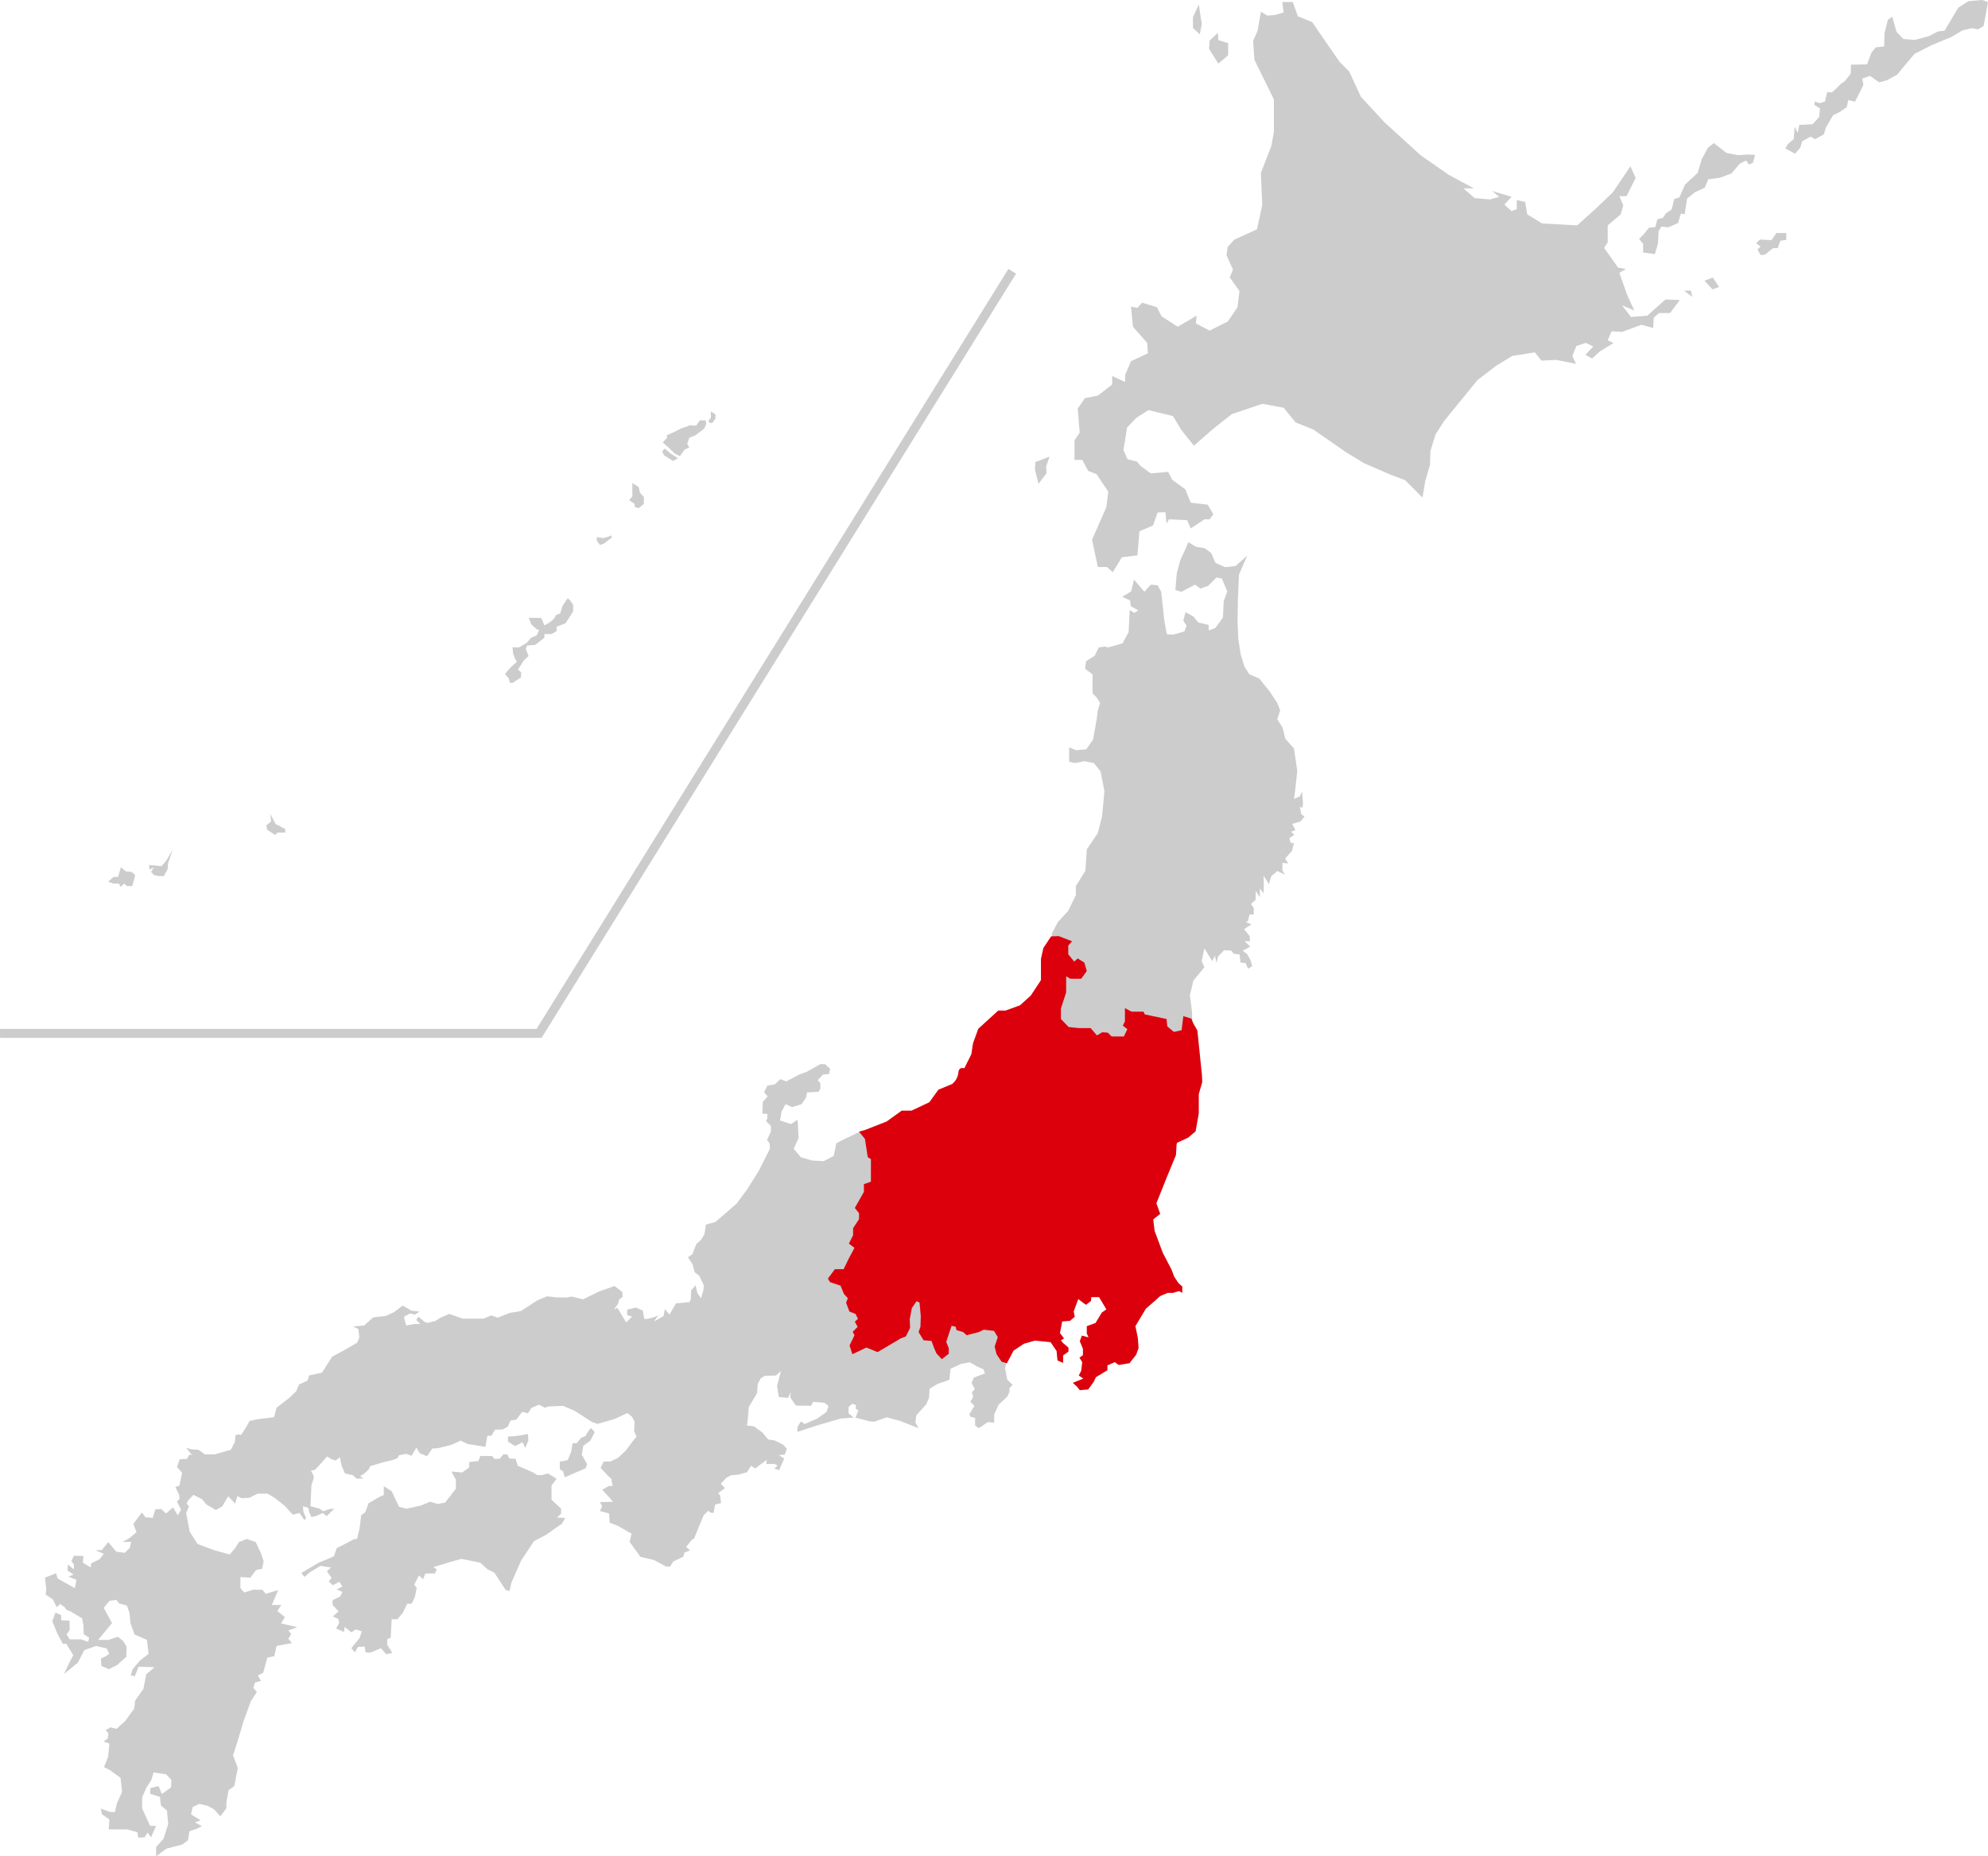 <svg xmlns="http://www.w3.org/2000/svg" width="221.076" height="206.438" viewBox="0 0 221.076 206.438">
  <g id="map_small" transform="translate(-444.065 -1474.413)">
    <g id="Group_16" data-name="Group 16" transform="translate(444.065 1474.412)">
      <g id="Group_15" data-name="Group 15" transform="translate(0 0)">
        <g id="Group_12" data-name="Group 12" transform="translate(5.003)">
          <g id="Group_11" data-name="Group 11" transform="translate(110.088)">
            <path id="Path_62" data-name="Path 62" d="M1756.44-1616.726l-.505,1.444-1.517.65-.216,2.672-1.734.217-1.011,1.661-.65-.578H1749.8l-.65-3.033,1.589-3.611.217-1.734-1.3-1.95-.939-.361-.65-1.227h-.867v-2.167l.578-.866-.217-2.672.795-1.156,1.444-.289,1.589-1.228v-.939l1.445.65v-.794l.65-1.517,1.878-.867-.073-1.156-1.589-1.806-.216-2.239.722.145.505-.578,1.661.506.506,1.011,1.806,1.155,2.094-1.228-.072.866,1.517.795,2.022-1.011,1.083-1.589.217-1.806-1.083-1.517.361-.867-.722-1.589.145-.939.722-.795,2.528-1.155.578-2.672-.144-3.611,1.155-2.961.289-1.589v-3.611l-2.167-4.405-.145-2.094.505-1.155.361-2.095.722.433.867-.072.939-.289-.145-1.155h1.155l.578,1.589,1.589.65,3.033,4.405,1.084,1.083,1.3,2.817,2.6,2.816,4.044,3.683,3.106,2.167,2.817,1.517h-1.156l1.228,1.083,1.733.144,1.011-.289-.795-.65,2.167.65-.795.867.795.722.578-.217v-1.01l.939.216.217,1.372,1.661,1.011,3.9.217,2.239-2.022,1.734-1.661,1.95-2.889.578,1.3-1.011,2.022h-.794l.433,1.012-.289,1.011-1.444,1.228v1.877l-.4.619,1.552,2.2.866.145-.722.433.867,2.455.794,1.733-1.372-.578,1.011,1.3,1.806-.145,2.022-1.806,1.589.072-1.083,1.444h-1.228l-.578.505-.072,1.156-1.3-.361-2.166.795-1.155-.073-.434,1.011.65.289-1.516.939-.867.794-.746-.418.88-.924-.836-.4-1.056.352-.44,1.1.4.88-2.2-.44-1.627.088-.748-.924-2.507.4-1.8,1.1-2.067,1.584-3.694,4.53-.968,1.5-.571,1.847-.044,1.539-.528,1.8-.308,1.847-1.935-1.935-1.539-.572-3.035-1.32-2.023-1.232-3.607-2.507-1.979-.792-1.32-1.627-2.375-.44-3.386,1.143-2.067,1.627-2.155,1.891-1.408-1.76-.923-1.539-2.727-.66-1.32.836-1.055,1.1-.4,2.507.44,1.012,1.056.264.4.484,1.143.836,1.935-.176.44.88,1.452,1.055.616,1.5,1.891.22.616,1.056-.4.572h-.572l-1.539,1.011-.4-.924-2.023-.088-.264.484-.132-1.276Z" transform="translate(-1742.801 1673.717)" fill="#ccc"/>
            <path id="Path_63" data-name="Path 63" d="M2057.213-1585.36l.448.551v.965l1.309.173.345-1.172.069-1.378.31-.517.758.1,1.1-.483.31-1.068.414.1.276-1.757.9-.724,1.068-.482.379-.931,1.275-.172,1.309-.482.9-1.068.724-.379.31.448.448-.172.241-.9-.793-.035-1.1.069-1.275-.241-1.413-1.1-.655.517-.689,1.275-.448,1.516-1.412,1.31-.62,1.412-.586.207-.276,1.137-.655.448-.31.483-.621.172-.241.861-.689.069-.621.758Z" transform="translate(-1990.029 1611.928)" fill="#ccc"/>
            <path id="Path_64" data-name="Path 64" d="M2094.042-1522.169l-.93.344.9.965.724-.276Z" transform="translate(-2018.657 1553.044)" fill="#ccc"/>
            <path id="Path_65" data-name="Path 65" d="M2081.883-1515.023h.758l.173.689Z" transform="translate(-2009.702 1547.346)" fill="#ccc"/>
            <path id="Path_66" data-name="Path 66" d="M2121.938-1545.945l-.413.413.482.379-.344.31.344.62.482-.035.9-.724h.517l.31-.827.655-.1v-.758h-1.1l-.552.793Z" transform="translate(-2041.316 1572.582)" fill="#ccc"/>
            <path id="Path_67" data-name="Path 67" d="M2138.552-1660.517l-.1,1.378-.655.551-.276.483,1.068.586.586-.654.207-.724.93-.516.517.275.964-.517.241-.792.793-1.344.758-.379.758-.517.172-.792.758.172.448-.9.482-.965-.138-.69.861-.31,1.034.724.862-.241,1.137-.62,1.1-1.344.827-.965,1.964-1,2.1-.862,1.275-.758,1.068-.241.655.138.62-.379.483-2.653-.654-.241-1.516.138-1.137.724-1.516,2.55-.759.1-1,.517-1.551.413-1.275-.1-.758-.792-.482-1.689-.482.345-.38,1.516-.034,1.447-.931.1-.482.586-.482,1.309-1.792.035-.034,1-.655.827-.448.311-.551.551-.414.379h-.552l-.241,1.034-.585.172-.551-.172-.035.379.621.379-.1.965-.724.792-1.034.069h-.448l-.172.9Z" transform="translate(-2054.069 1674.611)" fill="#ccc"/>
            <path id="Path_68" data-name="Path 68" d="M1822.144-1655.773l-.054-.815-.924.869-.054.924,1.032,1.63,1.087-.924v-1.358Z" transform="translate(-1801.747 1660.238)" fill="#ccc"/>
            <path id="Path_69" data-name="Path 69" d="M1812.912-1672.145l-.652,1.412v1.2l.761.707.217-1.141Z" transform="translate(-1794.688 1672.644)" fill="#ccc"/>
            <path id="Path_70" data-name="Path 70" d="M1727.133-1423.885l-1.584.594-.049.891.4,1.535.891-1.188-.049-.743Z" transform="translate(-1725.499 1474.666)" fill="#ccc"/>
          </g>
          <path id="Path_71" data-name="Path 71" d="M1758.933-1358.192l-.318,1.007.583.9.318,1.271.954,1.059.371,2.49-.265,2.437-.106.688.636-.265.265-.53.106,1.271-.053.53-.3-.134.164.846.355.246-.437.546-.928.273.355.682-.464.191.328.355-.546.355.164.546h.355l-.219.874-.764.846.355.546-.655-.055v.846l.3.464-.873-.409-.328.3-.327.246-.273.9-.6-.928.027,1.119-.027.846-.409-.546v.955l-.464-.682v.983l-.518.464.3.464v.71h-.464l-.164.682-.219.191.6.218-.819.546.628.792.027.546h-.6l.628.6-.846.464.491.355.382.682.191.682-.464.273-.28-.629-.574-.053-.07-.888-.679-.1-.278-.349-.793-.025-.655.682-.191.709-.164-.792-.3.6-.873-1.419-.3,1.419.3.683-1.228,1.5-.382,1.61.245,1.938v2.429l-5,5.443-10.9-5.952.11-7.784.212-2.967.636-1.218,1.166-1.272.848-1.748v-1.007l1.06-1.7.159-2.384,1.219-1.8.477-1.855.265-2.808-.424-2.172-.742-.954-1.06-.212-1.06.212-.636-.159v-1.589l.795.318,1.113-.106.742-1.06.424-2.331.106-.9.256-.862-.4-.635-.437-.437v-2.106l-.834-.635.119-.834.954-.6.437-.914.675-.119.358.119,1.629-.476.675-1.232.12-2.463.516.318.437-.278-.834-.477-.079-.636-.874-.4.993-.6.318-1.311,1.152,1.351.715-.794.755.079.4.715.358,3.257.278,1.47.715.039,1.231-.357.238-.635-.358-.556.238-.954.874.477.556.675,1.152.278v.6l.755-.278.834-1.152.079-1.827.4-1.073-.6-1.43-.6-.119-.914.914-.874.318-.6-.437-1.51.794-.675-.2.159-1.867.4-1.47.675-1.47.2-.516.874.516.954.159.715.516.477,1.112,1.072.477,1.152-.119,1.311-1.152-.914,2.105-.119,2.78-.04,2.265.079,2.105.278,1.748.4,1.311.556.874,1.112.477,1.112,1.39.874,1.311Z" transform="translate(-1621.579 1437.179)" fill="#ccc"/>
          <path id="Path_72" data-name="Path 72" d="M1308.415-1062.444l.73-1.251,1.467-.131.177-.283.035-1.026.5-.566.177.814.425.637.248-.849.071-.566-.495-1.061-.531-.424L1311-1068l-.531-.814.5-.354.424-1.1.566-.531.353-.6.152-1.052,1.049-.289.941-.8,1.447-1.266,1.122-1.52,1.3-2.062,1.267-2.5-.036-.615-.29-.362.434-.941v-.615l-.542-.542.145-.289v-.506l-.542-.036v-.47l.036-.832.543-.615-.4-.47.362-.724.832-.145.615-.579.651.254,1.447-.76.868-.326,1.483-.832h.507l.579.507-.109.579-.687.073-.578.615.289.362v.615l-.217.326-1.266.072-.109.579-.506.723-1.05.326-.724-.326-.434.8-.181,1.013,1.23.4.688-.471.072.362.072,1.664-.542,1.194.8.941,1.23.362,1.3.073,1.122-.579.289-1.411.687-.362,1.95-.931,1.627.353,2.157,16.873,10.541,2.335,2.37,4.139-.566,2.618.248,1.273.6.566-.354.354v.425l-.247.531-.955.884-.5,1.1v.919l-.708-.071-.99.672-.424-.283v-.849l-.531-.141-.106-.283.566-.92-.46-.46.318-.53-.141-.531.318-.354-.354-.672.248-.6,1.238-.46-.177-.46-.707-.318-.814-.46-.955.177-1.167.531-.141,1.238-1.309.46-.884.531-.071,1.026-.283.672-1.132,1.273-.106.778.354.637-2.087-.814-1.45-.389-1.415.5-.531-.071-1.529-.394.327-.809-.283-.177v-.425l-.409-.125-.39.341-.024.707.585.487-1.437.1-2.68.78-2.144.707v-.536l.39-.634.414.292,1.364-.585,1.072-.755.219-.658-.463-.366-1.243-.1-.244.439-1.681-.024-.633-.926.075-.563-.318.636-1.023-.1-.195-1.218.438-1.681-.561.512-1.218.024-.463.268-.341.634-.073,1.023-.926,1.56-.122,1.51-.091.533.8.1.926.682.657.78.707.1.926.463.438.463-.243.658-.658.049.609.39-.342.731-.219.56-.561-.195.39-.317-.365-.195-.9.025.048-.464-.707.512-.56.439-.487-.292-.439.707-.948.27-.838.074-.537.3-.59.644.456.483-.751.564.215.241.107.859-.671.161-.161.939-.322-.027-.268-.215-.51.483-.778,1.878-.3.725-.268.161-.617.778.456.375-.644.242-.108.456-1.127.536-.349.564h-.456l-1.342-.725-1.5-.349-1.208-1.664.215-.913-1.5-.859-.939-.376-.054-1.02-1.02-.268.242-.537-.242-.456,1.45-.027-.4-.483-.8-.859.751-.43.4.027-.134-.805-.4-.376-.8-.859.349-.7h.752l.832-.4.859-.8.886-1.181.322-.376-.269-.644.054-1.02-.268-.536-.537-.43-1.449.671-1.879.537-.644-.242-1.878-1.208-1.315-.563-1.637.081-.376.134-.645-.349-.859.376-.376.59-.617-.161-.188.215-.483.644-.644.107-.3.671-.59.322-.832.027-.4.671h-.456l-.215,1.235-1.986-.322-.779-.376-.966.456-1.583.4-.59.026-.591.859-.832-.349-.349-.617-.537.913-.617-.215-.778.161-.187.322-.537.215-.94.215-1.53.456-.188.376-.456.43-.51.322.4.242-.778.027-.376-.376-.912-.215-.376-.859-.188-.939-.483.376-.51-.188-.429-.269-.939,1.047-.429.456-.43.054.322.644-.054.349-.215.671-.08,1.771-.027.537.993.268.43.3.671-.242.563-.054-.859.832-.429-.349-.725.322-.537.134-.241-.537-.108-.484-.59-.188.054.644.3.644-.188.269-.3-.456-.268-.349-.724.188-.912-.993-1.127-.886-.778-.456h-1.1l-.913.456-.859.053-.483-.241-.242.832-.778-.805-.671,1.127-.7.4-1.047-.617-.483-.591-.966-.483-.563.591-.322.617-.483.456-.456-.913.295-.322-.053-.429-.43-.885.456-.134.3-1.422s-.59-.724-.59-.617a8.677,8.677,0,0,0,.322-.912l.805-.027.268-.483.3.053-.644-.805.563.161.806.054.7.51h1.1l1.8-.51.456-.912.054-.725s.59-.134.59.027a13.648,13.648,0,0,0,.966-1.583l.805-.188,1.932-.242.054-.188.215-.859,1.422-1.1.778-.752.3-.725.966-.456.161-.563.861-.188.559-.112,1.146-1.789,1.147-.615,1.649-.951.224-.587-.112-.923-.587-.279,1.23-.112,1.006-.895,1.4-.168.923-.419.951-.727.979.559.895.112-.5.335-.559-.14-.671.391.252.951.951-.168h.615l-.448-.447.252-.364.643.559.335.14.894-.224.587-.363.951-.419,1.51.531h2.292l.895-.363.7.252,1.342-.531,1.23-.2,1.845-1.2,1.062-.447,1.006.112,1.174.028.531-.112,1.314.308,1.761-.867,1.733-.615.867.671.028.531-.363.279-.168.531-.447.615.392-.2.643,1.062.336.559.671-.643-.559-.168v-.615l.979-.224.755.335.168.923H1306l.811-.224.363-.168-.475.671,1.063-.587.14-.783Z" transform="translate(-1238.971 1208.633)" fill="#ccc"/>
          <path id="Path_73" data-name="Path 73" d="M1468.085-890.554l-.318.389-.283.495-.495.212-.495.6h-.459l-.141.919-.389.954-.884.177v.848l.353.212.212.672,1.131-.495,1.166-.495.177-.459-.6-1.06.177-.99.778-.565.495-.954Z" transform="translate(-1407.371 1049.355)" fill="#ccc"/>
          <path id="Path_74" data-name="Path 74" d="M1437.63-887.1l-.778.106-.671.035v.565l.777.495.848-.424.283.636.353-.813-.035-.742Z" transform="translate(-1384.691 1046.711)" fill="#ccc"/>
          <path id="Path_75" data-name="Path 75" d="M1348.457-874.093l.53.318h.565l.636-.177.954.6-.566.742v1.59l1.06.99v.565l-.459.424.919.035-.354.636-1.767,1.237-1.343.707-1.414,2.12-1.1,2.474-.212.954-.424-.106-1.272-1.944-.742-.354-.812-.742-2.121-.424-1.272.353-1.838.565.389.247-.212.459h-1.06l-.247.636-.459-.424-.53,1.025.283.354-.212,1.025-.353.742h-.495l-.495,1.025-.6.707h-.636l-.106,2.05-.389.177v.6l.566.919-.672.141-.6-.671-1.166.495-.53-.035-.106-.636-.742.035-.353.6-.389-.459.919-1.131.248-.742-.672-.212-.495.318-.742-.6-.07.565-.884-.389.353-.636-.106-.424-.6-.283.636-.565-.671-.707v-.53l.848-.424.248-.495-.636-.283.636-.318-.353-.53-.707.389-.459-.424.318-.389-.53-.742.459-.424-1.166-.177-1.131.671-.672.566-.318-.459,1.908-1.131,1.7-.707.318-.919.707-.353,1.2-.636.353-.035.283-1.2.177-1.449.459-.318.353-.989,1.2-.707.495-.212v-.99l.883.566.813,1.731.813.212,1.625-.354,1.025-.424.813.247.848-.141,1.2-1.555v-.99l-.495-.919,1.2.106.777-.565v-.6l1.025-.106.212-.565h1.307l.247.318h.565l.459-.495h.424l.212.459.707.036.247.777Z" transform="translate(-1294.246 1037.806)" fill="#ccc"/>
          <path id="Path_76" data-name="Path 76" d="M1197.08-848.486l-.353.628-.53-.884-.777.671-.53-.495-.671.035-.283.954-.813-.071-.389-.53-.954,1.272.353.919-.813.672-.742.424.954-.035-.141.671-.565.566-.954-.141-.884-1.06-.707.884-.706.035.919.389-.459.6-.954.459-.036.459-.883-.53.07-.742-1.06-.035-.282.6.282.354v.565l-.671-.53-.036.672.672.424-.565.247h0l.884.353-.177.919-1.908-1.06-.177-.6-1.237.495.141,1.343-.071.53.813.566.424.848.389-.353.53.389.141.247.459.177,1.307.777.141.778.035.989.6.389-.106.46-.813-.283h-1.237l-.353-.53.353-.53-.035-1.025-.919-.035v-.566l-.636-.282-.353.954.565,1.378.6,1.131h.389l.778,1.272-.459.883-.566,1.2,1.52-1.237.742-1.414,1.307-.459,1.2.283.247.6-.424.283-.495.248.07.813.813.354.919-.46,1.025-.919.036-1.131-.389-.636-.6-.459-1.025.353h-1.166l1.555-1.873-.919-1.7.636-.777.777-.106.283.389.884.247.283.813.106,1.131.459,1.272,1.378.6.177,1.555-.954.742-.418.491-.4.464-.212.707.459.071.424-1.06,1.767.071-.919.777-.318,1.626-.919,1.308-.106.883-1.025,1.414-.954.848-.636-.177-.566.318.318.353-.071.565-.459.354.636.212-.141,1.484-.459,1.131.671.353,1.166.848.177,1.555-.566,1.237-.247,1.025-.565-.035-.99-.353.141.636.813.565-.071,1.1h2.015l1.166.318.106.6.707-.035.318-.53.389.53.566-1.272h-.672l-.883-1.944v-1.237l.494-1.1.53-.813.247-.848,1.414.212.565.636-.036.813-1.025.742-.353-.884-.919.212-.036.636,1.1.353.106.954.671.565.141,1.52-.53,1.626-.813.919v1.025l1.131-.848,1.767-.459.636-.46.177-1.025.919-.318.459-.247-.777-.424.636-.212-1.06-.672.177-.813.742-.354.919.212.707.389.707.778.671-.884v-.671l.247-1.343.636-.459.389-2.014-.53-1.414.494-1.519.672-2.262.813-2.227.671-1.025-.389-.459.177-.6.672-.177-.354-.6.6-.318.46-1.661.778-.177.247-1.131,1.7-.318-.389-.495.318-.495-.318-.424.99-.354-1.8-.424.424-.707-.848-.671.459-.671h-1.06l.707-1.661-1.378.424-.389-.459h-1.06l-.954.318-.424-.495V-841l1.1.071.636-.848.671-.141.177-.813-.283-.883-.6-1.272-.989-.353-.883.353-.389.636-.636.742-1.767-.495-1.8-.672-.884-1.378-.389-2.085.318-.707-.283-.353Z" transform="translate(-1181.956 1016.377)" fill="#ccc"/>
        </g>
        <g id="Group_13" data-name="Group 13" transform="translate(92.065 104.1)">
          <path id="Path_77" data-name="Path 77" d="M1695.087-967.034l1.608.175.419.7-.349,1.049.21.839.559.839.594.175.734-1.4,1.153-.769,1.224-.35,1.748.175.664.979.1,1.049.629.28v-.839l.594-.419v-.454l-.629-.524-.21-.28.35-.21-.454-.594.245-1.293.873-.07.525-.454-.455-2.237-8.284-2.027-1.4,3.6Z" transform="translate(-1678.22 1010.76)" fill="#dc000c"/>
          <path id="Path_78" data-name="Path 78" d="M1698.532-981.917l.734-.28,1.293,1.223,1.678.035,1.188,1.048-.1-1.4,1.328.035.594.035.49.769.734.14.245-.664.314-.839.521.4.947-.994-.034-2.656-10.486-1.957-1.678,1.782.943,3.391Z" transform="translate(-1679.184 1022.182)" fill="#dc000c"/>
          <path id="Path_79" data-name="Path 79" d="M1685.222-1006.684l.734-.594.245-.629h.559l1.084.419,1.748.42,1.084.629,1.923-.1h2.551l.489-.21.979.419,1.363-5.208-5.068-4.125-10.136,2.377-.8,4.4Z" transform="translate(-1667.76 1045.028)" fill="#dc000c"/>
          <path id="Path_80" data-name="Path 80" d="M1656.985-982.122l.874.419.14,1.5-.036,1.188-.209.594.559.909.874.07.314.839.245.559.594.629.769-.594v-.629l-.28-.7.594-1.782.455.1.1.385.734.21.384.35,1.363-.35.979-.489,1.118-.874,1.049-.559.14-2.132-.839-.454-.664-.524-.384-1.258-.734.175-.629-.559-.454.07-1.328-1.049-5.7-1.293-.245,3.74Z" transform="translate(-1647.668 1022.458)" fill="#dc000c"/>
          <path id="Path_81" data-name="Path 81" d="M1746.549-993.336l.272,1.479.584,1.128.389.934-.233,1.439.35.7-.506,1.206.35.233.545-.428.039-.428h.856l.817,1.362-.506.35-.7,1.167-.973.35v.817l.195.428-.739-.195-.234.622.35.856v.7l-.389.273.311.506-.116.973-.273.506.506.35-1.168.467.467.428.311.389.934-.078.623-.856.233-.506,1.285-.778v-.545l.817-.35.428.311,1.206-.195.739-.934.272-.739-.078-1.128-.272-1.323.467-.778.7-1.167.584-.506,1.011-.895.817-.35h.584l.707-.2.343.2v-.7l-.376-.115-2-2.609-6.575-1.712Z" transform="translate(-1719.042 1027.219)" fill="#dc000c"/>
          <path id="Path_82" data-name="Path 82" d="M1754.9-1052.917l-.117,2.1-1.012,2.451-1.167,2.918.428,1.167-.778.622.156,1.284.9,2.412.972,1.868.312.817.467.7.428.389-.312.2-.739-.586-.505-.739-1.557-1.245h-.7l-1.128.156-.856.622-.583-.117-1.128.389-.778.039-.739-.856h-.934l-1.011-1.284-.311-.661-1.3-.565-.35-.7.092-2.7,3.891-8.793,4.435-.428Z" transform="translate(-1716.074 1075.167)" fill="#dc000c"/>
          <path id="Path_83" data-name="Path 83" d="M1727.87-1065.634l-.272,2.373.389.817.117.506-.739.194v.817l.116,1.323-.467,1.751-1.75.739-1.012.078-1.167,1.012-.973,1.011-1.284-.039-2.918-.778-1.945-5.291-.039-5.642,6.886-2.451,3.774.156Z" transform="translate(-1694.838 1087.729)" fill="#dc000c"/>
          <path id="Path_84" data-name="Path 84" d="M1709.185-1119.056l1.906.194h1.323l.7.817.584-.35.623.039.428.428h1.361l.389-.817-.506-.389.234-.467v-1.478l.739.389h1.323l.155.311,2.413.506.078.817.739.622.856-.195.194-1.556.9.272.194.506.467.817.506,4.941.039.778-.389,1.362v2.14l-.35,1.984-.817.7-1.245.583-.233.428-1.517-.389-.973-.078.311.505-.778.273-.545.7-.817-.467-.038-.506-.74-.661-.895-.194.039-.973-1.44-1.439-1.439-.428-1.362.155-1.012.545-1.946.856-1.556.778-1.206.817-1.517-.856-3.035-5.6,2.724-3.307Z" transform="translate(-1683.195 1129.09)" fill="#dc000c"/>
          <path id="Path_85" data-name="Path 85" d="M1666.88-1046.993l.934-.195.039-.661.35-.273.467.273.662-.35.156-.817,1.012.078,1.011-.584.856-1.868.545.156,1.673.584.233-.35,1.323.739.545.039.156-.35,1.751.195-.778-.739-1.751-.195-1.012-1.751.7-1.011v-.934l.389-.739-1.362-.312v-1.206l.312-1.089-.117-.973.389-.9-2.062-1.167-1.362-2.062-5.991,3.229-3.424,5.058,2.724,6.342Z" transform="translate(-1652.251 1083.133)" fill="#dc000c"/>
          <path id="Path_86" data-name="Path 86" d="M1616.595-1054.925v3.7l-.779.272v.856l-1.011,1.79.467.584v.661l-.661,1.012v.778l-.467.934.623.467-.623,1.167-.583,1.206h-.972l-.778,1.051.233.389,1.167.389.389.933.428.467-.195.505.369.973.681.272.272.545-.35.312.311.584-.544.545.194.389-.545,1.129.311.973,1.556-.739,1.245.506,2.568-1.518.584-.234.467-.933-.038-.973.233-1.245.623-.895-.506-.895.661-.9-.428-.583.506-.817h.584l.661-1.012h1.05l.117.584h.467l.35-.117.934.117.311.544h.389l.739-.934-.856-1.089-.35-1.362-.583-.583.545-.583-.156-1.362.428-.194-.039-1.556-1.44.233-.739-.078-.622-.389.039-1.206.428-1.245.895-.623.156-.661,1.556-.623,1.167-1.79-1.906-2.49-8.171,1.167Z" transform="translate(-1611.809 1078.537)" fill="#dc000c"/>
          <path id="Path_87" data-name="Path 87" d="M1650.266-1160.6l-.856,1.284-.272,1.206v2.373l-1.128,1.712-1.206,1.09-1.6.583h-.817l-2.218,2.023-.583,1.6-.194,1.245-.778,1.556s-.623-.233-.661.506a1.9,1.9,0,0,1-.7,1.245l-1.518.622-1.011,1.4-1.984.934h-1.09l-1.673,1.206-2.373.934-.7.195.661.817.156,1.012.156,1.012.583.35.545-.467.739-1.79.973.234.623.35-.156.545.233.622.778-.7,1.829.195.778-1.557,1.4-.856,1.381.311v1.245l.837.545.078,1.517h.584l1.011-.311.272-.584.778-.156.545-1.05v-1.051l1.4-.311.194-.817.9,1.011.039.7h.7l.078-3-.25-.757-.645-.413.739-1.708-.351-.661.234-.623h1.323l1.082-.716.514.171.934-.234.039-.544-.27-1.628.893-.279.332-1.2.6-.312.117-.467-.934-.973v-1.167l.584-1.79v-1.79l.467.272h1.206l.622-.856-.272-.934-.74-.467-.389.35-.661-.817v-.973l.428-.467-1.5-.58Z" transform="translate(-1625.443 1160.631)" fill="#dc000c"/>
        </g>
        <g id="Group_14" data-name="Group 14" transform="translate(12.024 45.75)">
          <path id="Path_88" data-name="Path 88" d="M1438.029-1341.99l-.613.255-.485.562-.843.51h-.74l.076.74.23.561.178.306-.715.639-.613.715.434.485.1.485.306.026.945-.613.025-.562-.357-.306.664-1.047.51-.459-.306-.791.128-.383.919-.077,1.021-.791v-.408h.792l.562-.332v-.485l1-.383.843-1.328v-.74l-.332-.46-.256-.255-.153.179-.459.715-.23.792-.434.153-.306.485-.51.408-.511.281-.357-.817-1.378-.025.255.715.587.536.306.128Z" transform="translate(-1390.376 1366.906)" fill="#ccc"/>
          <path id="Path_89" data-name="Path 89" d="M1484.923-1380.458v.383l.357.485.434-.153.868-.664-.051-.255-.255.128-.588.178Z" transform="translate(-1430.582 1394.447)" fill="#ccc"/>
          <path id="Path_90" data-name="Path 90" d="M1503.052-1409.4v1.48l-.357.434.587.383.051.383.459.1.536-.459v-.766l-.434-.485-.128-.613Z" transform="translate(-1444.755 1417.365)" fill="#ccc"/>
          <path id="Path_91" data-name="Path 91" d="M1521.557-1442.15l.026.306-.485.485.587.51.791.766.536.255.51-.715.536-.255-.23-.408.23-.664.689-.281.97-.74.229-.511-.051-.408h-.664l-.409.587-.689-.025-.97.332-.74.383Z" transform="translate(-1459.43 1444.805)" fill="#ccc"/>
          <path id="Path_92" data-name="Path 92" d="M1546.461-1448.725v.714l-.281.307.128.255h.332l.332-.485v-.459Z" transform="translate(-1479.433 1448.725)" fill="#ccc"/>
          <path id="Path_93" data-name="Path 93" d="M1521.126-1428.306l-.281.306.2.434,1,.638.562-.306-.817-.511Z" transform="translate(-1459.229 1432.442)" fill="#ccc"/>
          <path id="Path_94" data-name="Path 94" d="M1218.038-1198.452l-.308,1.078h-.493l-.616.524.554.216h.647l.185.37.4-.37.308.277h.586l.339-1.2-.4-.37-.647-.062Z" transform="translate(-1216.621 1249.142)" fill="#ccc"/>
          <path id="Path_95" data-name="Path 95" d="M1240.528-1206.22l.524-.616.709-1.2-.524,1.51-.031.617-.432.8h-.616l-.493-.123-.308-.339.308-.524-.493.277-.031-.524Z" transform="translate(-1234.58 1256.786)" fill="#ccc"/>
          <path id="Path_96" data-name="Path 96" d="M1303.938-1227.82l.092.863-.524.431.093.493.894.586.246-.277h.863v-.4l-1.079-.555Z" transform="translate(-1285.909 1272.561)" fill="#ccc"/>
        </g>
        <path id="Path_97" data-name="Path 97" d="M1269.818-1525.671,1217.2-1440.92h-59.945" transform="translate(-1157.252 1555.837)" fill="none" stroke="#ccc" stroke-miterlimit="10" stroke-width="1"/>
      </g>
    </g>
  </g>
</svg>

